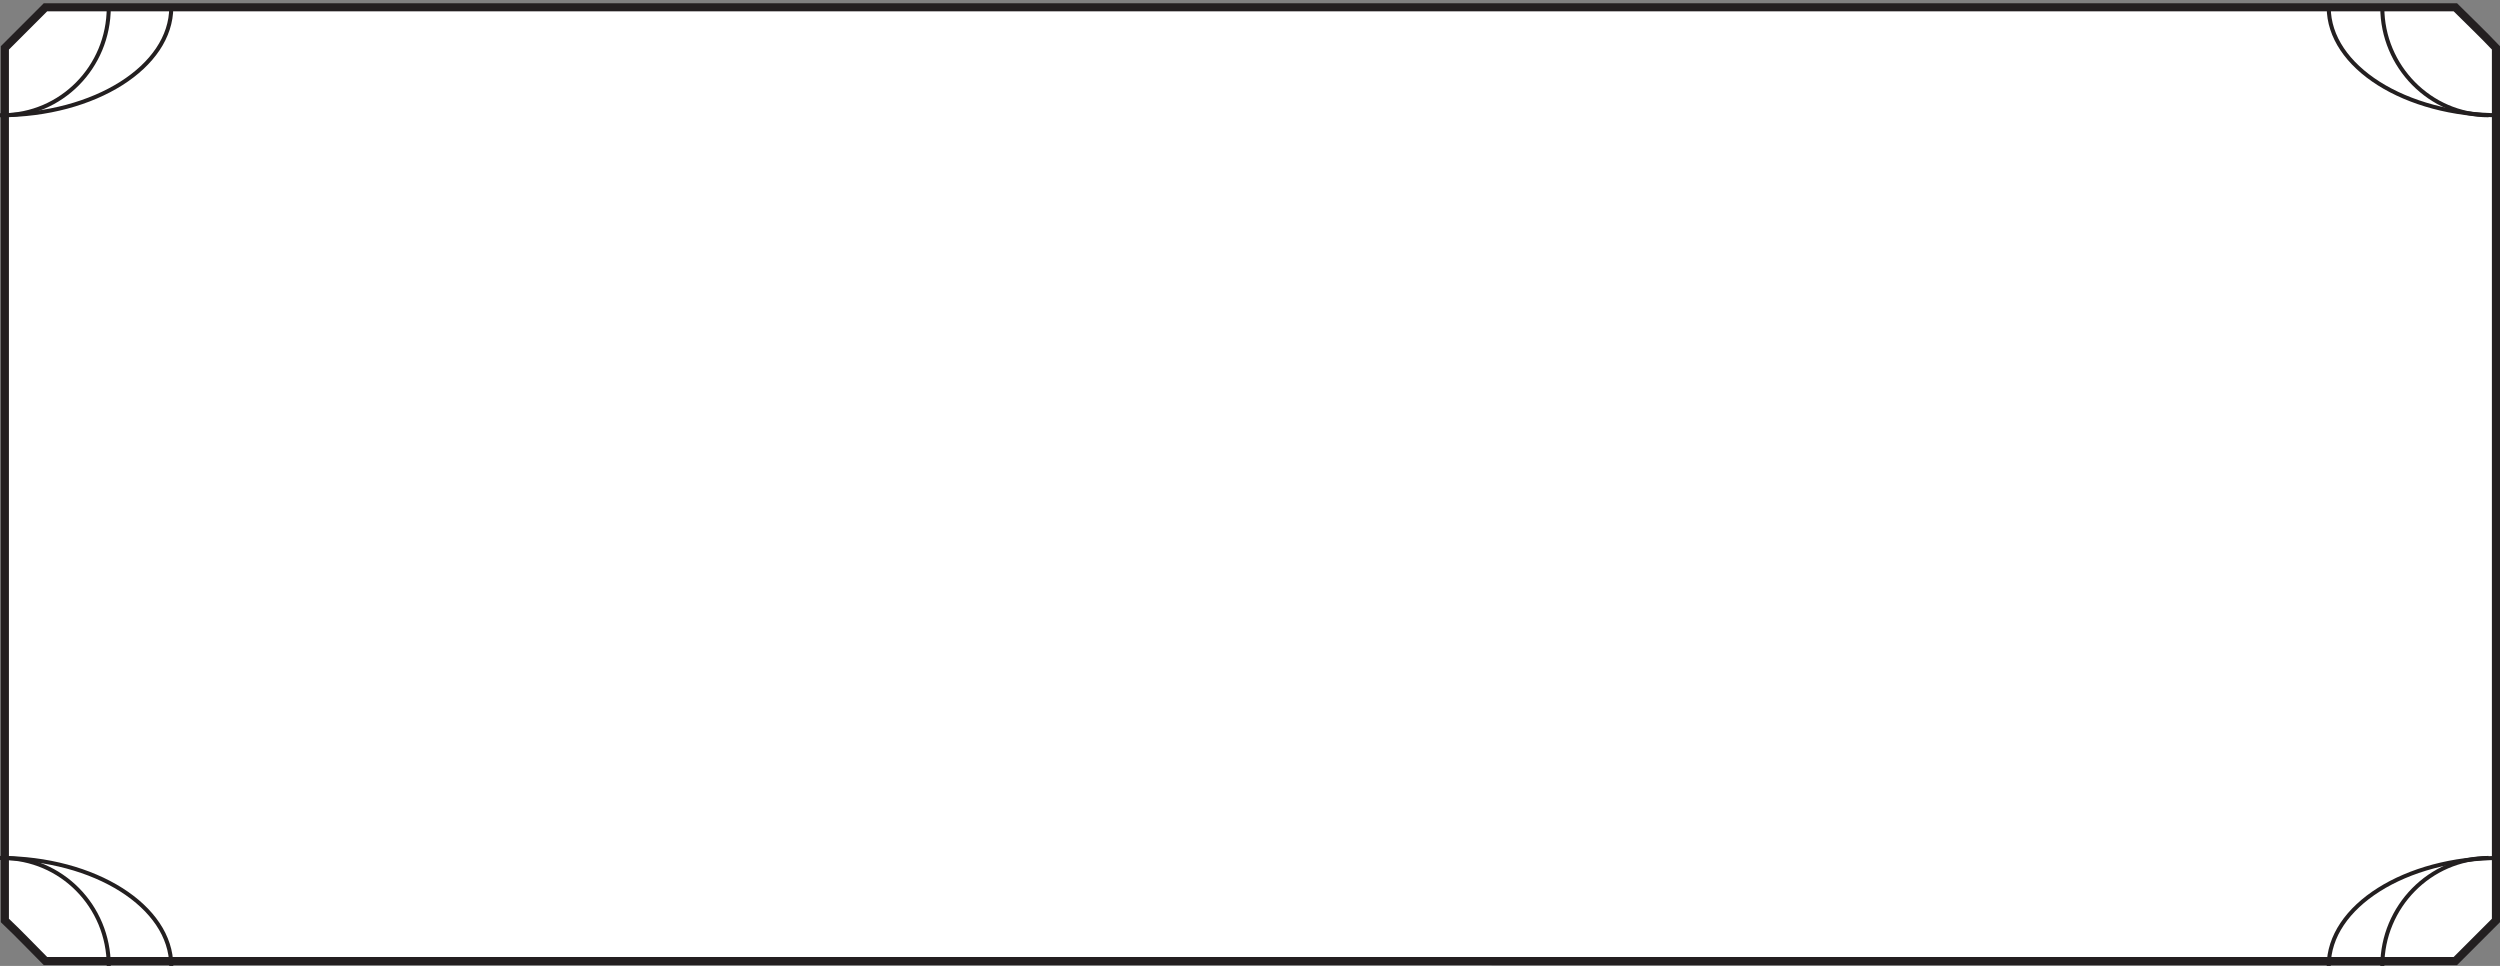 <?xml version="1.0" encoding="UTF-8"?>
<svg id="Layer_1" xmlns="http://www.w3.org/2000/svg" version="1.1" viewBox="0 0 308 119">
  <rect x="0" y="0" width="308" height="119" fill="#808080" stroke="none"/>
  <!-- Generator: Adobe Illustrator 29.0.1, SVG Export Plug-In . SVG Version: 2.1.0 Build 192)  -->
  <defs>
    <style>
      .st0 {
        fill: #333;
      }

      .st0, .st1 {
        isolation: isolate;
        opacity: .5;
      }

      .st2 {
        fill: #fff;
      }

      .st2, .st3 {
        stroke: #231f20;
        stroke-miterlimit: 10;
      }

      .st3 {
        fill: none;
        stroke-width: .5px;
      }

      .st4 {
        display: none;
      }

      .st1 {
        fill: #1f1f1f;
      }
    </style>
  </defs>
  <g id="Layer_11" data-name="Layer_1" class="st4">
    <path class="st1" d="M298.8.9H9.3C9.3,5.6.9,8.2.9,8.2v109.9h4.8s3.9-7.4,16.6,0h263.3c12.7-7.4,16.6,0,16.6,0h4.8V8.2s-8.4-2.6-8.4-7.3h.2Z"/>
    <path class="st0" d="M302.8,117.1c-.7-.9-1.6-1.7-2.6-2.2s-2.1-.9-3.3-1c-.1-.3-.4-.5-.6-.7-.3-.2-.6-.2-.9-.2s-.6,0-.9.2-.5.4-.6.7c-3,.5-5.9,1.5-8.6,3.1H22.6c-2.6-1.6-5.5-2.6-8.6-3.1-.1-.3-.4-.5-.6-.7-.3-.2-.6-.2-.9-.2s-.6,0-.9.2c-.3.2-.5.4-.6.7-1.1,0-2.2.4-3.3,1s-1.9,1.3-2.6,2.2H1.9v-16.8c1.7-9.7,2.6-19.4,2.7-29.3V15.3C8,9.8,14.5,1.9,22.9,1.9h262.1c8.5,0,14.9,8,18.3,13.5v55.9c.1,9.8,1.1,19.6,2.7,29.3v16.8h-3.4l.2-.3ZM1.9,20.4c.2-.4.8-1.7,1.9-3.5v54.2c0,7.7-.7,15.5-1.9,23.1V20.4ZM10.1,1.9h5.3C8.9,5.1,4.2,12,1.9,16.3v-7.4c1.9-.7,7.5-3.1,8.2-7ZM297.9,1.9c.8,4,6.3,6.3,8.2,7v7.5c-2.4-4.2-7-11.2-13.5-14.4h5.3ZM304.4,16.9c1,1.7,1.6,3,1.9,3.5v73.9c-1.1-7.7-1.8-15.4-1.9-23.1V16.9ZM307.4,7.3c-2.1-.7-7.7-3.1-7.7-6.4V0H8.3v.9c0,3.3-5.6,5.8-7.7,6.4l-.7.2v111.5h6.3l.3-.5c.5-.8,1.2-1.4,2-1.9s1.7-.7,2.6-.8c.2.2.4.4.6.5.2,0,.5.2.8.2s.5,0,.7-.2c.2,0,.4-.3.6-.5,2.8.5,5.6,1.5,8,3h.2c0,0,263.7,0,263.7,0h.2c2.4-1.6,5.2-2.7,8-3.1.2.2.4.4.6.5s.5.2.7.2c.3,0,.5,0,.8-.2.2,0,.4-.3.6-.5.9,0,1.8.4,2.6.8.8.5,1.5,1.1,2,1.9l.3.5h6.3V7.5l-.6-.2h.2Z"/>
  </g>
  <path class="st2" d="M5.6,118.4c-2-2-3-3.1-5-5V5.9L5.6.9h296.9c2,2,3.1,3,5,5v107.5l-5,5H5.6Z"/>
  <path class="st3" d="M293.5.9c0,7.3,5.9,13.3,13.1,13.3"/>
  <path class="st3" d="M286.9.9c0,7.3,9.4,13.3,21.1,13.3"/>
  <path class="st3" d="M.3,14.2c7.2,0,13.1-5.9,13.1-13.3"/>
  <path class="st3" d="M21.1.9c0,7.3-9.4,13.3-21.1,13.3"/>
  <path class="st3" d="M293.5,119c0-7.3,5.9-13.3,13.1-13.3"/>
  <path class="st3" d="M286.9,119c0-7.3,9.4-13.3,21.1-13.3"/>
  <path class="st3" d="M.3,105.7c7.2,0,13.1,5.9,13.1,13.3"/>
  <path class="st3" d="M21.1,119c0-7.3-9.4-13.3-21.1-13.3"/>
</svg>
